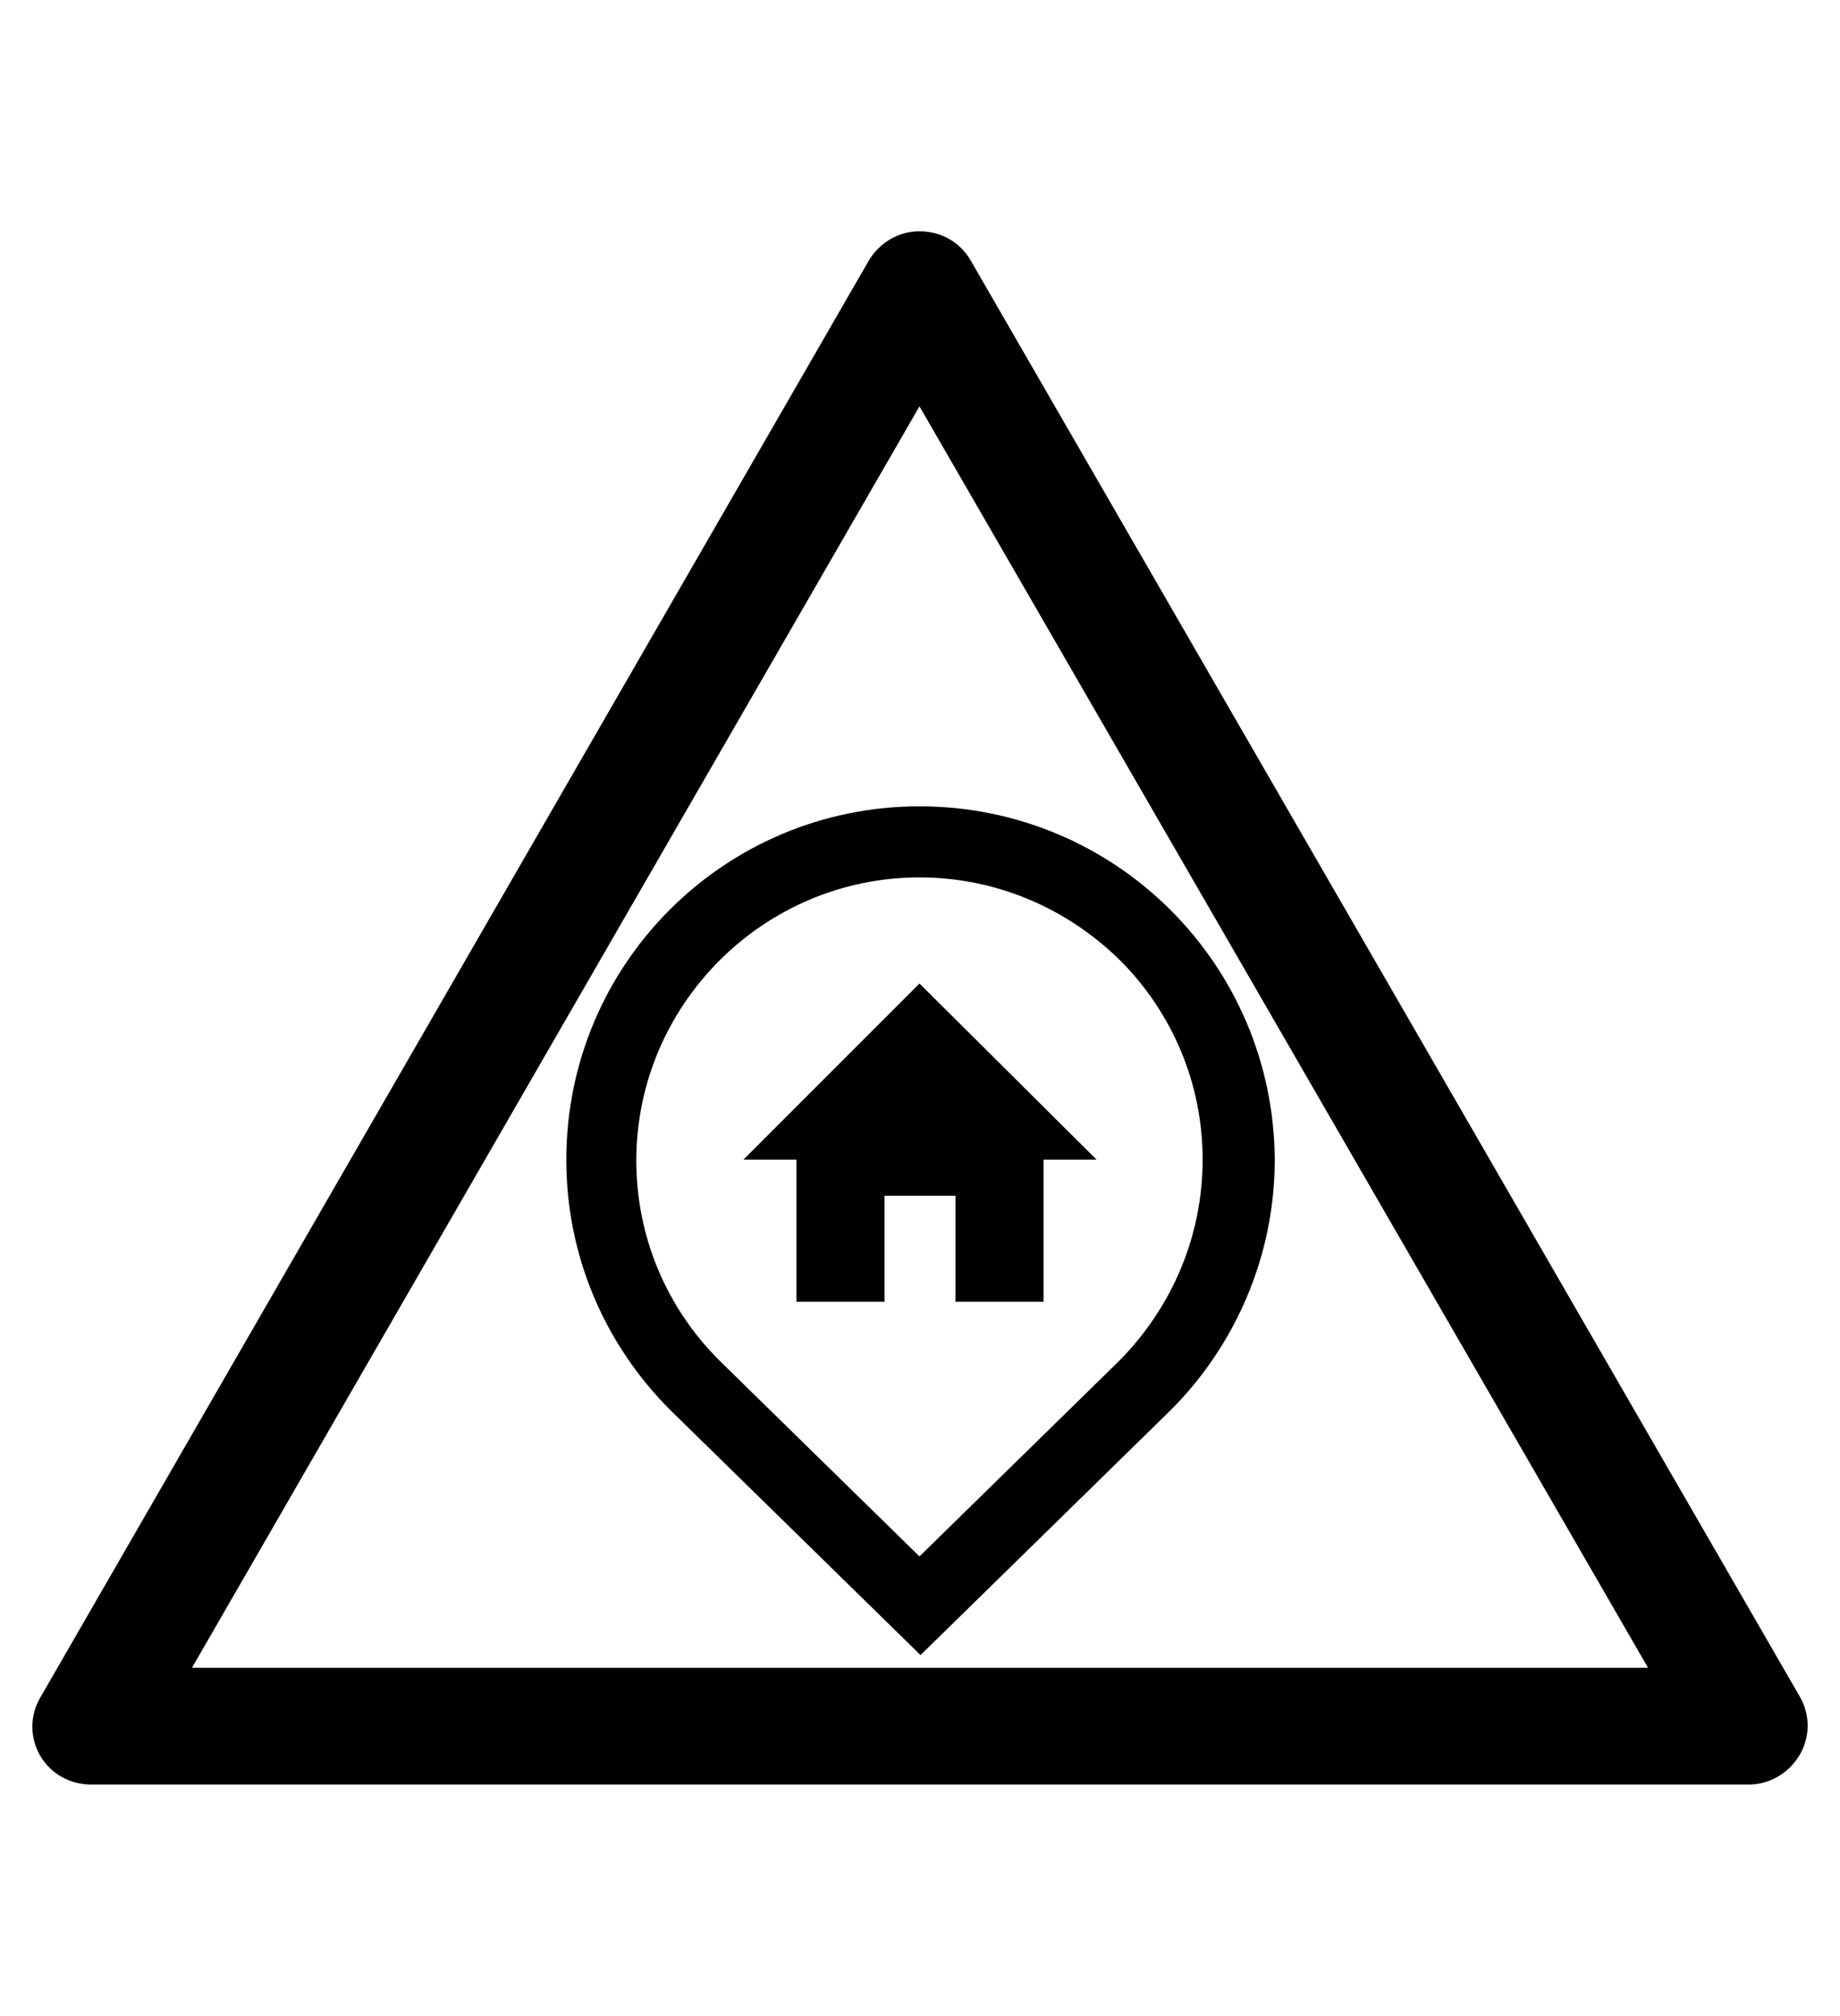 <?xml version="1.0" encoding="utf-8"?>
<!-- Generator: Adobe Illustrator 19.0.0, SVG Export Plug-In . SVG Version: 6.00 Build 0)  -->
<svg version="1.1" id="Capa_1" xmlns="http://www.w3.org/2000/svg" xmlns:xlink="http://www.w3.org/1999/xlink" x="0px" y="0px"
	 viewBox="-210 325.9 173.5 190" style="enable-background:new -210 325.9 173.5 190;" xml:space="preserve">
<g id="XMLID_100_">
	<path d="M-45.1,494.1h-156.3c-2,0-3.8-1-4.8-2.7s-1-3.8,0-5.5l78.1-135.4c1-1.7,2.8-2.8,4.8-2.8l0,0c2,0,3.8,1,4.8,2.7l78.2,135.4
		c1,1.7,1,3.8,0,5.5C-41.3,493-43.1,494.1-45.1,494.1z M-191.9,483.1h137.3l-68.7-118.9L-191.9,483.1z"/>
</g>
<path d="M-123.3,401.9c-18.4,0-33.3,14.9-33.3,33.3c0,9.2,3.7,17.5,9.8,23.6l23.6,23.1l23.6-23.1c6-6,9.8-14.4,9.8-23.6
	C-89.9,416.8-104.8,401.9-123.3,401.9z M-104.4,454.1l-18.9,18.5l-18.9-18.5c-5-5-7.8-11.7-7.8-18.8c0-14.7,12-26.7,26.7-26.7
	c7.1,0,13.8,2.8,18.9,7.8c5,5,7.8,11.7,7.8,18.8C-96.6,442.3-99.4,449-104.4,454.1z"/>
<polygon points="-123.3,418.6 -139.9,435.2 -134.9,435.2 -134.9,448.6 -126.6,448.6 -126.6,438.6 -119.9,438.6 -119.9,448.6 
	-111.6,448.6 -111.6,435.2 -106.6,435.2 "/>
</svg>
